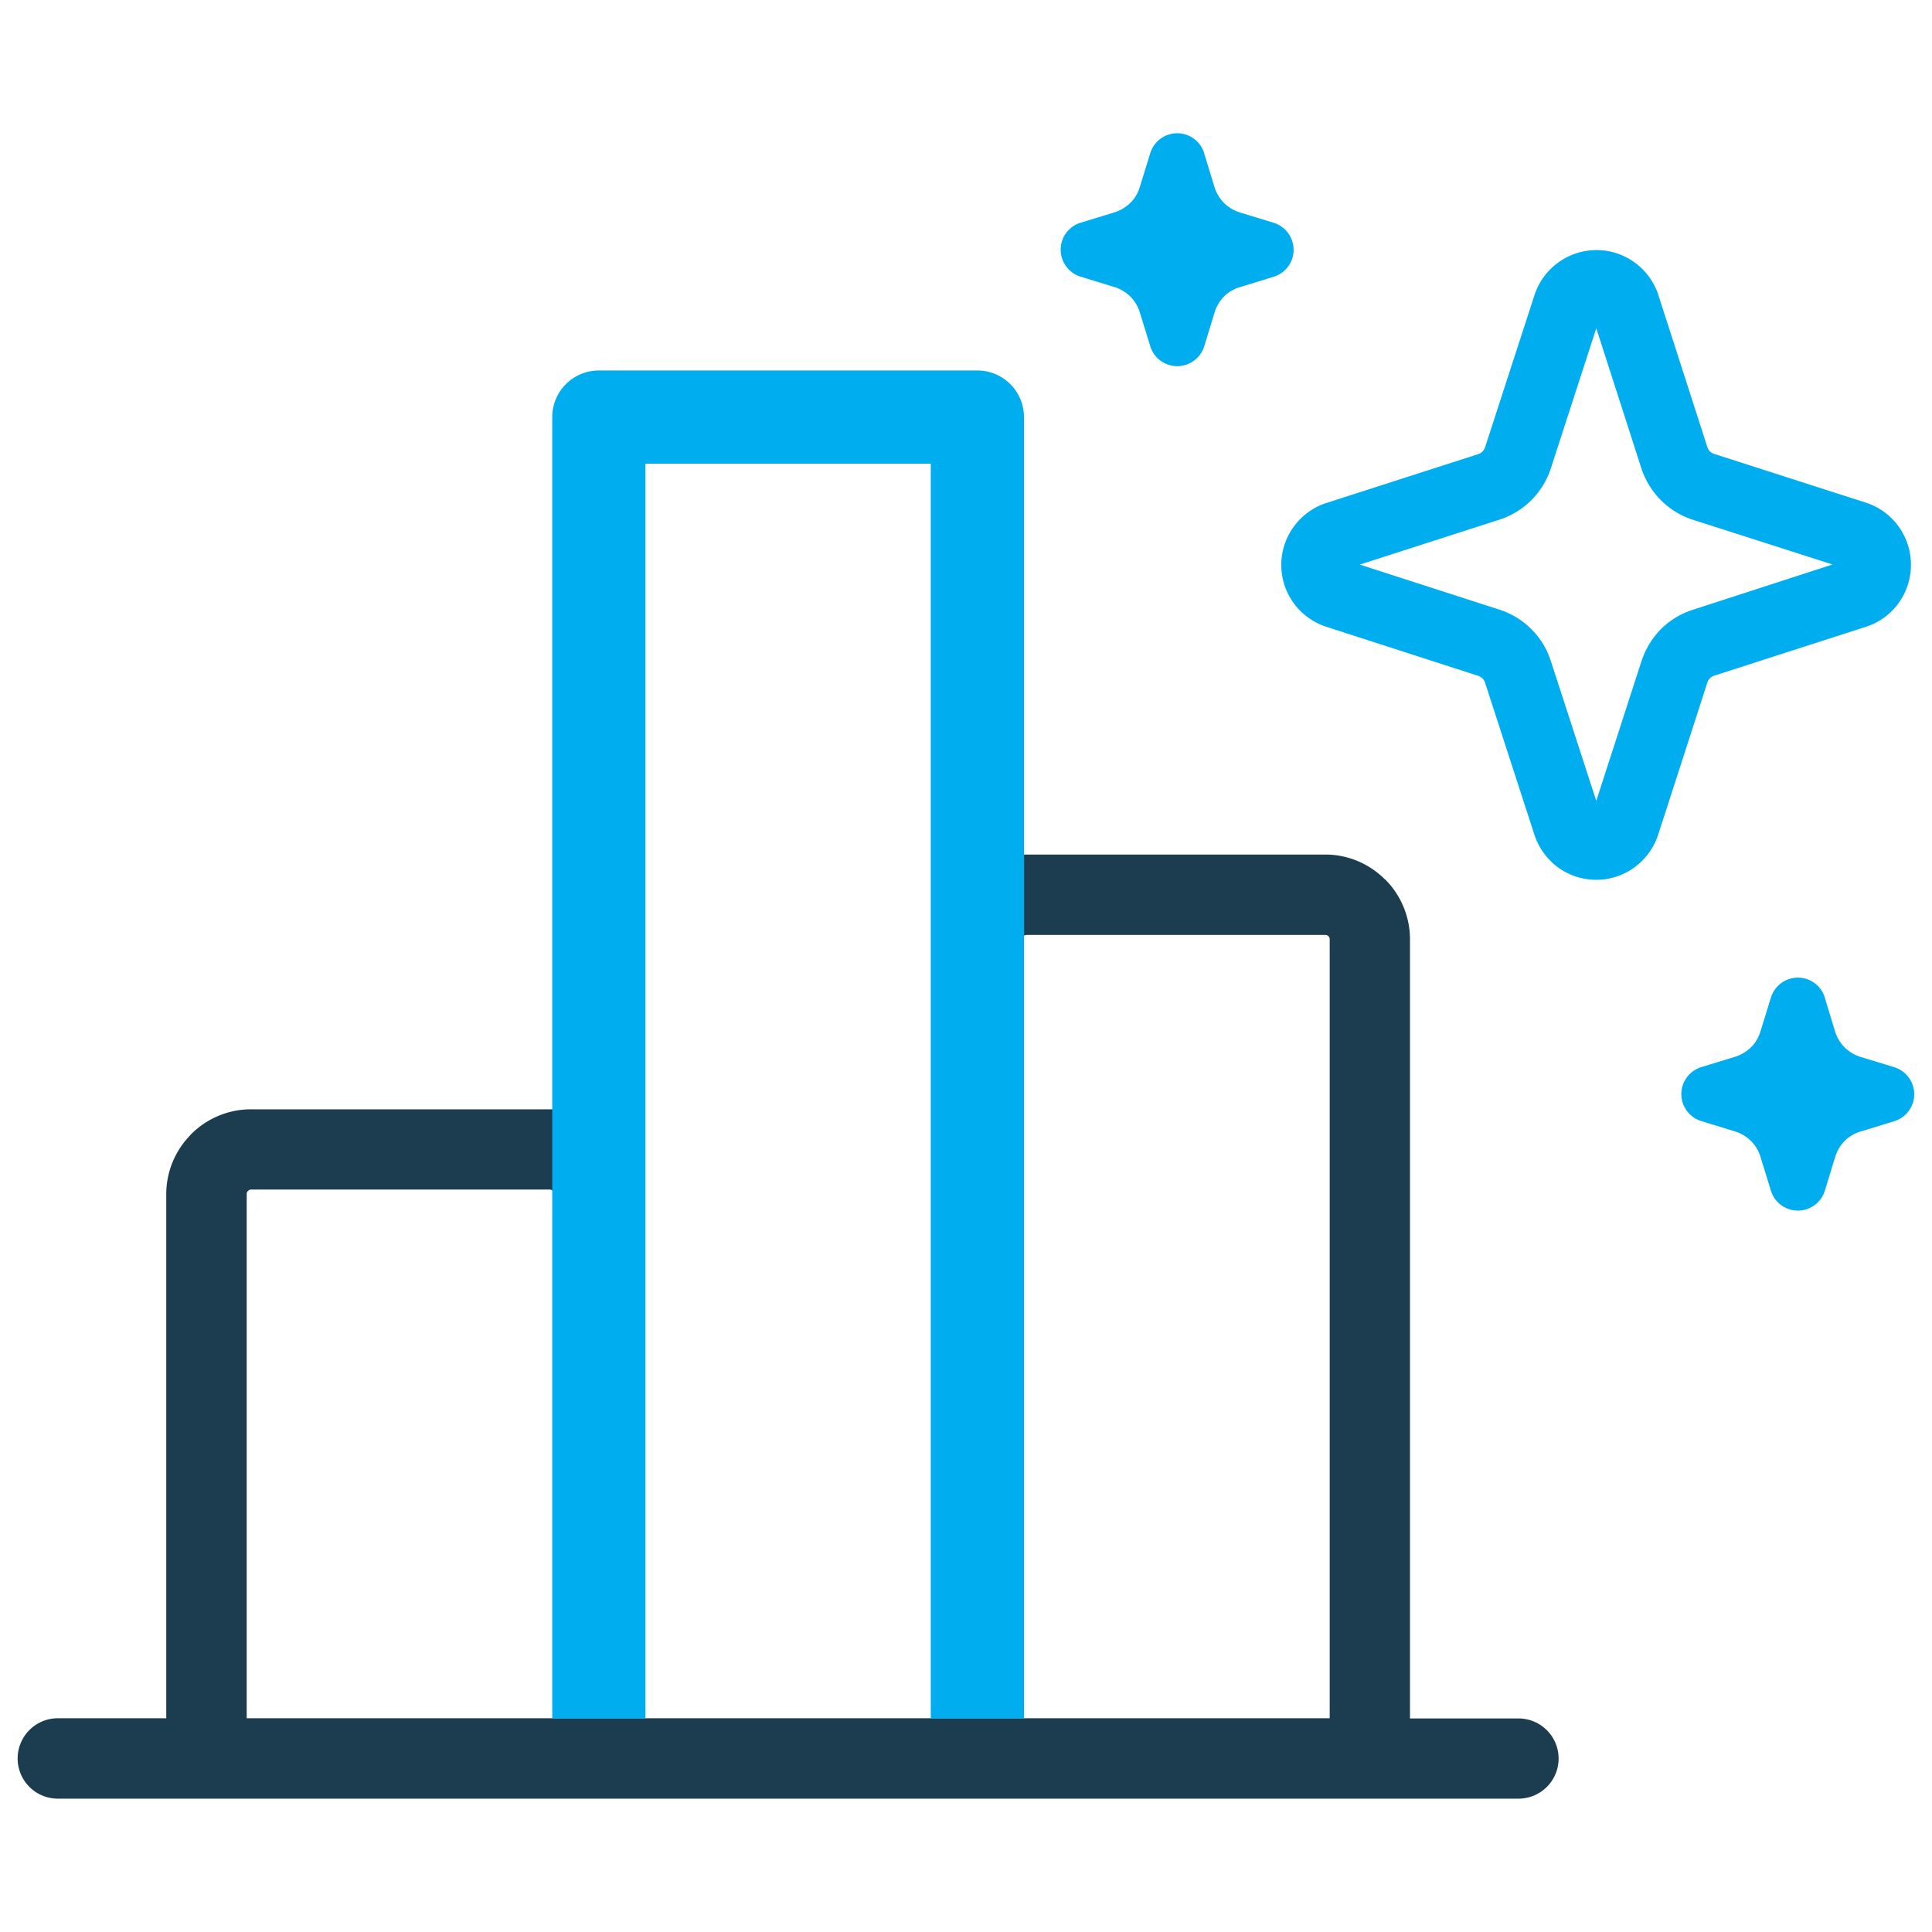<svg xmlns="http://www.w3.org/2000/svg" width="52" height="52" viewBox="0 0 52 52">
  <g id="icon-marketing-pro" transform="translate(-436.525 -444.986)">
    <g id="icon-inner" transform="translate(787.34 858.933)">
      <path id="Path_2087" data-name="Path 2087" d="M-202.766-389.826a1.752,1.752,0,0,0-.335-1.033,1.74,1.74,0,0,0-.883-.64l-4.074-1.309,0,0a.294.294,0,0,1-.117-.067.328.328,0,0,1-.075-.133l-1.311-4.068v0a1.75,1.75,0,0,0-.634-.88,1.737,1.737,0,0,0-1.033-.339,1.753,1.753,0,0,0-1.035.338,1.758,1.758,0,0,0-.638.882l-1.321,4.068a.337.337,0,0,1-.075.134.3.3,0,0,1-.122.072l-4.068,1.309a1.754,1.754,0,0,0-.888.638l0,0a1.746,1.746,0,0,0-.338,1.033,1.742,1.742,0,0,0,.339,1.035,1.757,1.757,0,0,0,.884.633l4.064,1.313a.309.309,0,0,1,.127.072.3.3,0,0,1,.074.126l1.321,4.071h0a1.779,1.779,0,0,0,.632.886,1.753,1.753,0,0,0,1.04.339,1.735,1.735,0,0,0,1.037-.344,1.775,1.775,0,0,0,.63-.883l1.316-4.071a.306.306,0,0,1,.072-.126.3.3,0,0,1,.115-.07l4.077-1.313a1.739,1.739,0,0,0,.883-.635v0A1.752,1.752,0,0,0-202.766-389.826Zm-5.861,1.209a2.13,2.13,0,0,0-.871.527,2.219,2.219,0,0,0-.526.875l-1.211,3.744-1.218-3.749a2.125,2.125,0,0,0-.525-.868,2.15,2.15,0,0,0-.872-.532l-3.749-1.21,3.747-1.206a2.178,2.178,0,0,0,.874-.532,2.17,2.17,0,0,0,.527-.872l1.216-3.751,1.206,3.747a2.2,2.2,0,0,0,.529.877,2.166,2.166,0,0,0,.877.534v0l3.747,1.2Z" transform="translate(-96.616 -8.921)" fill="#00aef0" fill-rule="evenodd"/>
      <path id="Path_2088" data-name="Path 2088" d="M-238.681-409.825l.275.9a1.059,1.059,0,0,0,.26.44,1.058,1.058,0,0,0,.44.26l.9.275a.763.763,0,0,1,.5.951.761.761,0,0,1-.5.5l-.9.276a1.024,1.024,0,0,0-.44.257l0,0a1.058,1.058,0,0,0-.257.44l-.275.9a.762.762,0,0,1-.952.5.755.755,0,0,1-.5-.5l-.278-.9a1.027,1.027,0,0,0-.26-.44,1.049,1.049,0,0,0-.44-.259l-.9-.276a.762.762,0,0,1-.5-.951.766.766,0,0,1,.5-.5l.9-.275a1.058,1.058,0,0,0,.44-.26l.03-.027a1.048,1.048,0,0,0,.23-.413l.278-.9a.761.761,0,0,1,.95-.5.759.759,0,0,1,.5.5Z" transform="translate(-79.725 0)" fill="#00aef0" fill-rule="evenodd"/>
      <path id="Path_2089" data-name="Path 2089" d="M-174.525-322.536l.275.9a1.054,1.054,0,0,0,.26.44,1.057,1.057,0,0,0,.44.26l.9.275a.763.763,0,0,1,.5.951.761.761,0,0,1-.5.5l-.9.276a1.023,1.023,0,0,0-.44.257l0,0a1.06,1.06,0,0,0-.257.44l-.275.9a.761.761,0,0,1-.951.5.755.755,0,0,1-.5-.5l-.278-.9a1.024,1.024,0,0,0-.26-.44,1.05,1.05,0,0,0-.44-.26l-.9-.276a.762.762,0,0,1-.5-.951.766.766,0,0,1,.5-.5l.9-.275a1.059,1.059,0,0,0,.44-.26l.03-.027a1.05,1.05,0,0,0,.23-.413l.278-.9a.761.761,0,0,1,.95-.5.758.758,0,0,1,.5.5Z" transform="translate(-127.177 -64.561)" fill="#00aef0" fill-rule="evenodd"/>
      <g id="Group_1432" data-name="Group 1432" transform="translate(-350.34 -403.975)">
        <path id="Path_2090" data-name="Path 2090" d="M-309.946-312.531h-2.919V-333.5a2.281,2.281,0,0,0-.669-1.614h-.005a2.272,2.272,0,0,0-1.609-.669h-8.105v2.187a.116.116,0,0,1,.073-.023h8.032a.125.125,0,0,1,.086.031l0,0a.114.114,0,0,1,.036.086v20.965h-29.149v-14.107a.131.131,0,0,1,.021-.07l.016-.016a.123.123,0,0,1,.083-.036h8.032a.119.119,0,0,1,.07.021l.016.016a.122.122,0,0,1,.036.081v-2.278h-8.155a2.279,2.279,0,0,0-1.614.669l-.07.078a2.266,2.266,0,0,0-.6,1.536v14.107h-2.919a1.082,1.082,0,0,0-1.081,1.083,1.081,1.081,0,0,0,1.081,1.081h39.313a1.08,1.08,0,0,0,1.081-1.081A1.08,1.08,0,0,0-309.946-312.531Z" transform="translate(350.34 348.811)" fill="#1c3c50" fill-rule="evenodd"/>
        <path id="Path_2091" data-name="Path 2091" d="M-282.377-349.548h-2.508v-33.773h-7.68v33.773h-2.508v-35.027a1.253,1.253,0,0,1,1.254-1.254h10.188a1.253,1.253,0,0,1,1.254,1.254Z" transform="translate(309.462 385.829)" fill="#00aef0"/>
      </g>
    </g>
    <rect id="icon-area" width="52" height="52" transform="translate(436.525 444.986)" fill="none"/>
  </g>
</svg>
